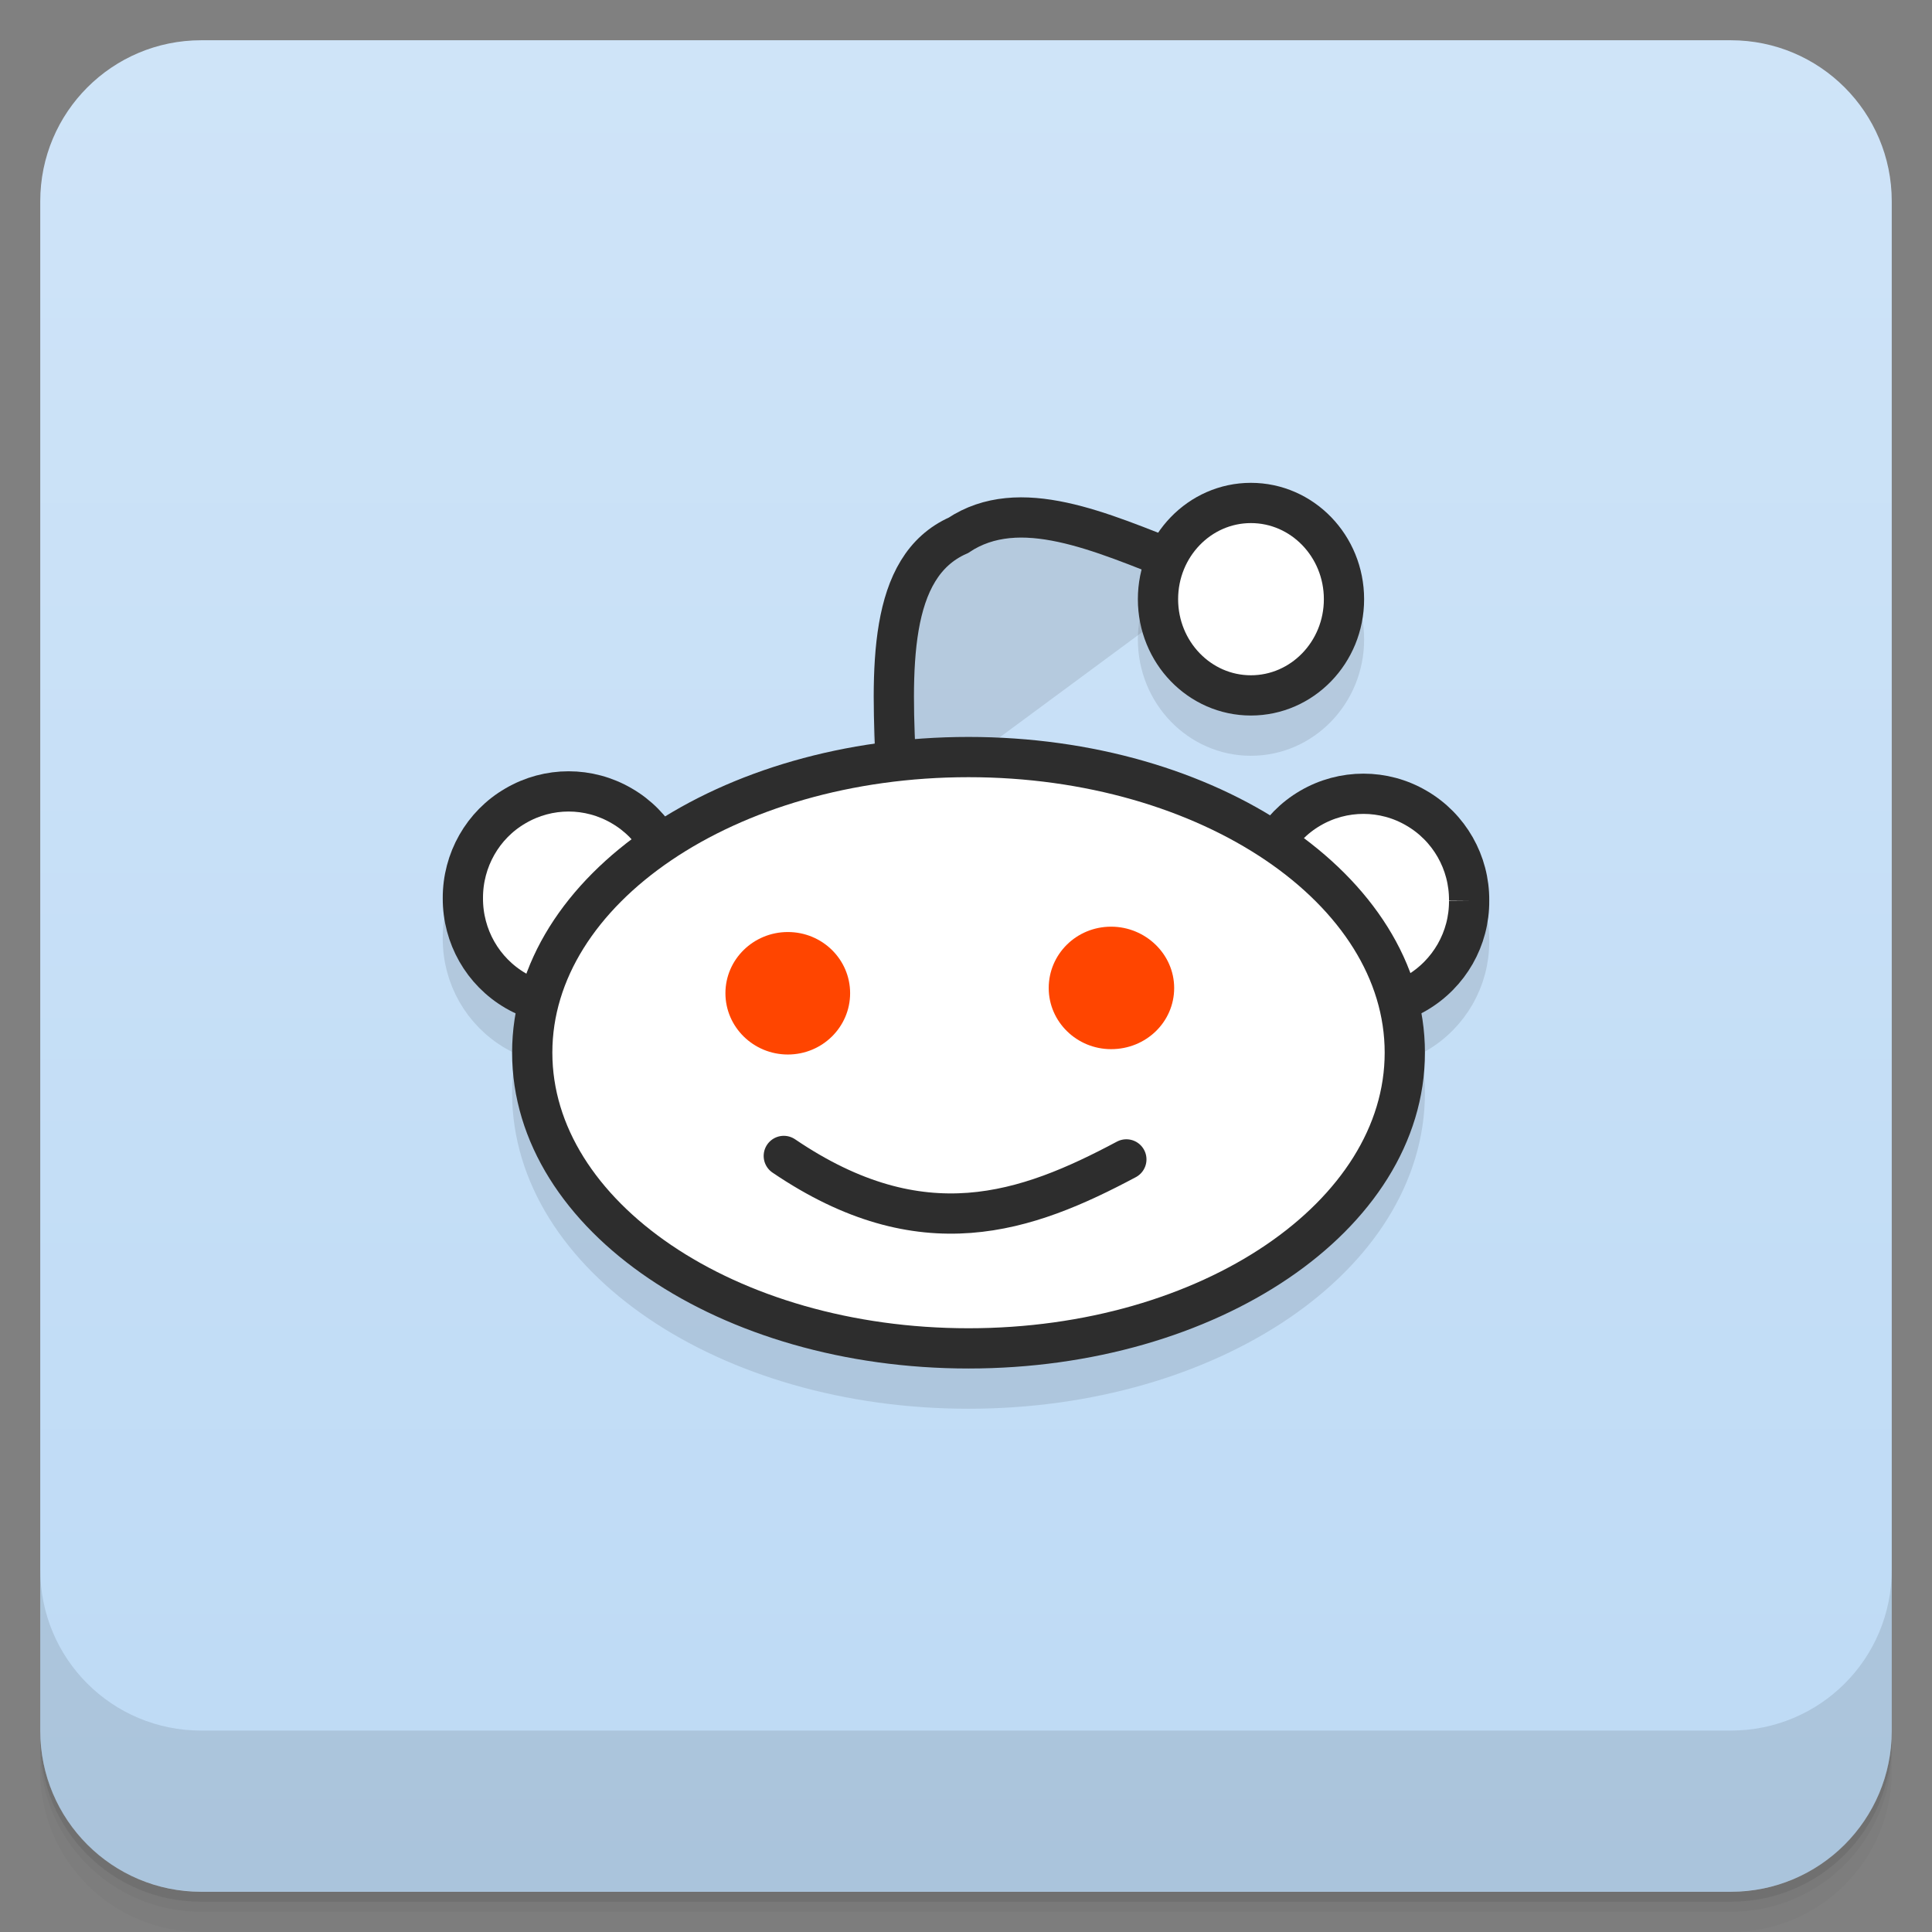 
<svg xmlns="http://www.w3.org/2000/svg" xmlns:xlink="http://www.w3.org/1999/xlink" width="48px" height="48px" viewBox="0 0 48 48" version="1.1">
<rect x="0" y="0" width="48" height="48" fill="#808080" stroke="none"/>
<defs>
<linearGradient id="linear0" gradientUnits="userSpaceOnUse" x1="1" y1="0" x2="47" y2="0" gradientTransform="matrix(0,-1,1,0,0.002,48)">
<stop offset="0" style="stop-color:rgb(74.118%,85.49%,96.078%);stop-opacity:1;"/>
<stop offset="1" style="stop-color:rgb(81.176%,89.412%,97.255%);stop-opacity:1;"/>
</linearGradient>
<filter id="alpha" filterUnits="objectBoundingBox" x="0%" y="0%" width="100%" height="100%">
  <feColorMatrix type="matrix" in="SourceGraphic" values="0 0 0 0 1 0 0 0 0 1 0 0 0 0 1 0 0 0 1 0"/>
</filter>
<mask id="mask0">
  <g filter="url(#alpha)">
<rect x="0" y="0" width="48" height="48" style="fill:rgb(0%,0%,0%);fill-opacity:0.102;stroke:none;"/>
  </g>
</mask>
<clipPath id="clip1">
  <rect width="48" height="48"/>
</clipPath>
<g id="surface6" clip-path="url(#clip1)">
<path style="fill-rule:nonzero;fill:rgb(0%,0%,0%);fill-opacity:1;stroke-width:1;stroke-linecap:butt;stroke-linejoin:miter;stroke:rgb(0%,0%,0%);stroke-opacity:1;stroke-miterlimit:4;" d="M 16.754 23.316 C 16.762 24.262 16.262 25.137 15.445 25.613 C 14.629 26.086 13.625 26.086 12.809 25.613 C 11.992 25.137 11.496 24.262 11.5 23.316 C 11.496 22.371 11.992 21.492 12.809 21.02 C 13.625 20.543 14.629 20.543 15.445 21.02 C 16.262 21.492 16.762 22.371 16.754 23.316 M 16.754 23.316 "/>
</g>
<mask id="mask1">
  <g filter="url(#alpha)">
<rect x="0" y="0" width="48" height="48" style="fill:rgb(0%,0%,0%);fill-opacity:0.102;stroke:none;"/>
  </g>
</mask>
<clipPath id="clip2">
  <rect width="48" height="48"/>
</clipPath>
<g id="surface9" clip-path="url(#clip2)">
<path style="fill-rule:nonzero;fill:rgb(0%,0%,0%);fill-opacity:1;stroke-width:1;stroke-linecap:butt;stroke-linejoin:miter;stroke:rgb(0%,0%,0%);stroke-opacity:1;stroke-miterlimit:4;" d="M 36.5 23.375 C 36.508 24.32 36.008 25.195 35.191 25.672 C 34.379 26.145 33.371 26.145 32.555 25.672 C 31.742 25.195 31.242 24.32 31.246 23.375 C 31.242 22.43 31.742 21.551 32.555 21.078 C 33.371 20.602 34.379 20.602 35.191 21.078 C 36.008 21.551 36.508 22.43 36.5 23.375 M 36.5 23.375 "/>
</g>
<mask id="mask2">
  <g filter="url(#alpha)">
<rect x="0" y="0" width="48" height="48" style="fill:rgb(0%,0%,0%);fill-opacity:0.102;stroke:none;"/>
  </g>
</mask>
<clipPath id="clip3">
  <rect width="48" height="48"/>
</clipPath>
<g id="surface12" clip-path="url(#clip3)">
<path style="fill-rule:nonzero;fill:rgb(0%,0%,0%);fill-opacity:1;stroke-width:1;stroke-linecap:butt;stroke-linejoin:miter;stroke:rgb(0%,0%,0%);stroke-opacity:1;stroke-miterlimit:4;" d="M 29.336 14.996 C 27.348 14.215 25.328 13.289 23.809 14.301 C 22.051 15.078 22.137 17.621 22.27 20.215 "/>
</g>
<mask id="mask3">
  <g filter="url(#alpha)">
<rect x="0" y="0" width="48" height="48" style="fill:rgb(0%,0%,0%);fill-opacity:0.102;stroke:none;"/>
  </g>
</mask>
<clipPath id="clip4">
  <rect width="48" height="48"/>
</clipPath>
<g id="surface15" clip-path="url(#clip4)">
<path style="fill-rule:nonzero;fill:rgb(0%,0%,0%);fill-opacity:1;stroke-width:1;stroke-linecap:round;stroke-linejoin:miter;stroke:rgb(0%,0%,0%);stroke-opacity:1;stroke-miterlimit:4;" d="M 34.902 27.152 C 34.902 31.211 30.047 34.5 24.062 34.5 C 18.074 34.5 13.223 31.211 13.223 27.152 C 13.223 23.098 18.074 19.809 24.062 19.809 C 30.047 19.809 34.902 23.098 34.902 27.152 M 34.902 27.152 "/>
</g>
<mask id="mask4">
  <g filter="url(#alpha)">
<rect x="0" y="0" width="48" height="48" style="fill:rgb(0%,0%,0%);fill-opacity:0.102;stroke:none;"/>
  </g>
</mask>
<clipPath id="clip5">
  <rect width="48" height="48"/>
</clipPath>
<g id="surface18" clip-path="url(#clip5)">
<path style="fill-rule:nonzero;fill:rgb(0%,0%,0%);fill-opacity:1;stroke-width:1;stroke-linecap:round;stroke-linejoin:miter;stroke:rgb(0%,0%,0%);stroke-opacity:1;stroke-miterlimit:4;" d="M 33.391 15.887 C 33.391 17.207 32.355 18.277 31.078 18.277 C 29.805 18.277 28.77 17.207 28.77 15.887 C 28.77 14.566 29.805 13.496 31.078 13.496 C 32.355 13.496 33.391 14.566 33.391 15.887 M 33.391 15.887 "/>
</g>
<mask id="mask5">
  <g filter="url(#alpha)">
<rect x="0" y="0" width="48" height="48" style="fill:rgb(0%,0%,0%);fill-opacity:0.102;stroke:none;"/>
  </g>
</mask>
<clipPath id="clip6">
  <rect width="48" height="48"/>
</clipPath>
<g id="surface21" clip-path="url(#clip6)">
<path style="fill-rule:nonzero;fill:rgb(0%,0%,0%);fill-opacity:1;stroke-width:1;stroke-linecap:round;stroke-linejoin:miter;stroke:rgb(0%,0%,0%);stroke-opacity:1;stroke-miterlimit:4;" d="M 19.473 29.719 C 22.91 32.051 25.5 31.129 27.984 29.805 "/>
</g>
</defs>
<g id="surface1">
<path style=" stroke:none;fill-rule:nonzero;fill:rgb(0%,0%,0%);fill-opacity:0.02;" d="M 1 43 L 1 43.25 C 1 45.465 2.785 47.25 5 47.25 L 43 47.25 C 45.215 47.25 47 45.465 47 43.25 L 47 43 C 47 45.215 45.215 47 43 47 L 5 47 C 2.785 47 1 45.215 1 43 Z M 1 43.5 L 1 44 C 1 46.215 2.785 48 5 48 L 43 48 C 45.215 48 47 46.215 47 44 L 47 43.5 C 47 45.715 45.215 47.5 43 47.5 L 5 47.5 C 2.785 47.5 1 45.715 1 43.5 Z M 1 43.5 "/>
<path style=" stroke:none;fill-rule:nonzero;fill:rgb(0%,0%,0%);fill-opacity:0.051;" d="M 1 43.25 L 1 43.5 C 1 45.715 2.785 47.5 5 47.5 L 43 47.5 C 45.215 47.5 47 45.715 47 43.5 L 47 43.25 C 47 45.465 45.215 47.25 43 47.25 L 5 47.25 C 2.785 47.25 1 45.465 1 43.25 Z M 1 43.25 "/>
<path style=" stroke:none;fill-rule:nonzero;fill:rgb(0%,0%,0%);fill-opacity:0.102;" d="M 1 43 L 1 43.25 C 1 45.465 2.785 47.25 5 47.25 L 43 47.25 C 45.215 47.25 47 45.465 47 43.25 L 47 43 C 47 45.215 45.215 47 43 47 L 5 47 C 2.785 47 1 45.215 1 43 Z M 1 43 "/>
<path style=" stroke:none;fill-rule:nonzero;fill:url(#linear0);" d="M 1 43 L 1 5 C 1 2.789 2.789 1 5 1 L 43 1 C 45.211 1 47 2.789 47 5 L 47 43 C 47 45.211 45.211 47 43 47 L 5 47 C 2.789 47 1 45.211 1 43 Z M 1 43 "/>
<use xlink:href="#surface6" mask="url(#mask0)"/>
<use xlink:href="#surface9" mask="url(#mask1)"/>
<use xlink:href="#surface12" mask="url(#mask2)"/>
<use xlink:href="#surface15" mask="url(#mask3)"/>
<use xlink:href="#surface18" mask="url(#mask4)"/>
<path style=" stroke:none;fill-rule:nonzero;fill:rgb(0%,0%,0%);fill-opacity:0.102;" d="M 21.121 25.676 C 21.121 26.516 20.43 27.199 19.574 27.199 C 18.719 27.199 18.023 26.516 18.023 25.676 C 18.023 24.836 18.719 24.156 19.574 24.156 C 20.43 24.156 21.121 24.836 21.121 25.676 M 21.121 25.676 "/>
<path style=" stroke:none;fill-rule:nonzero;fill:rgb(0%,0%,0%);fill-opacity:0.102;" d="M 29.172 25.547 C 29.172 26.387 28.477 27.066 27.605 27.066 C 26.754 27.066 26.055 26.387 26.055 25.547 C 26.055 24.707 26.742 24.023 27.605 24.023 C 28.461 24.023 29.172 24.707 29.172 25.547 M 29.172 25.547 "/>
<use xlink:href="#surface21" mask="url(#mask5)"/>
<path style="fill-rule:nonzero;fill:rgb(100%,100%,100%);fill-opacity:1;stroke-width:1;stroke-linecap:butt;stroke-linejoin:miter;stroke:rgb(17.647%,17.647%,17.647%);stroke-opacity:1;stroke-miterlimit:4;" d="M 16.754 22.316 C 16.762 23.262 16.262 24.137 15.445 24.613 C 14.629 25.086 13.625 25.086 12.809 24.613 C 11.992 24.137 11.496 23.262 11.5 22.316 C 11.496 21.371 11.992 20.492 12.809 20.02 C 13.625 19.543 14.629 19.543 15.445 20.02 C 16.262 20.492 16.762 21.371 16.754 22.316 M 16.754 22.316 "/>
<path style="fill-rule:nonzero;fill:rgb(100%,100%,100%);fill-opacity:1;stroke-width:1;stroke-linecap:butt;stroke-linejoin:miter;stroke:rgb(17.647%,17.647%,17.647%);stroke-opacity:1;stroke-miterlimit:4;" d="M 36.5 22.375 C 36.508 23.32 36.008 24.195 35.191 24.672 C 34.379 25.145 33.371 25.145 32.555 24.672 C 31.742 24.195 31.242 23.32 31.246 22.375 C 31.242 21.43 31.742 20.551 32.555 20.078 C 33.371 19.602 34.379 19.602 35.191 20.078 C 36.008 20.551 36.508 21.43 36.5 22.375 M 36.5 22.375 "/>
<path style="fill:none;stroke-width:1;stroke-linecap:butt;stroke-linejoin:miter;stroke:rgb(17.647%,17.647%,17.647%);stroke-opacity:1;stroke-miterlimit:4;" d="M 29.336 13.996 C 27.348 13.215 25.328 12.289 23.809 13.301 C 22.051 14.078 22.137 16.621 22.27 19.215 "/>
<path style="fill-rule:nonzero;fill:rgb(100%,100%,100%);fill-opacity:1;stroke-width:1;stroke-linecap:round;stroke-linejoin:miter;stroke:rgb(17.647%,17.647%,17.647%);stroke-opacity:1;stroke-miterlimit:4;" d="M 34.902 26.152 C 34.902 30.211 30.047 33.5 24.062 33.5 C 18.074 33.5 13.223 30.211 13.223 26.152 C 13.223 22.098 18.074 18.809 24.062 18.809 C 30.047 18.809 34.902 22.098 34.902 26.152 M 34.902 26.152 "/>
<path style="fill-rule:nonzero;fill:rgb(100%,100%,100%);fill-opacity:1;stroke-width:1;stroke-linecap:round;stroke-linejoin:miter;stroke:rgb(17.647%,17.647%,17.647%);stroke-opacity:1;stroke-miterlimit:4;" d="M 33.391 14.887 C 33.391 16.207 32.355 17.277 31.078 17.277 C 29.805 17.277 28.77 16.207 28.77 14.887 C 28.77 13.566 29.805 12.496 31.078 12.496 C 32.355 12.496 33.391 13.566 33.391 14.887 M 33.391 14.887 "/>
<path style=" stroke:none;fill-rule:nonzero;fill:rgb(100%,27.059%,0%);fill-opacity:1;" d="M 21.121 24.676 C 21.121 25.516 20.43 26.199 19.574 26.199 C 18.719 26.199 18.023 25.516 18.023 24.676 C 18.023 23.836 18.719 23.156 19.574 23.156 C 20.43 23.156 21.121 23.836 21.121 24.676 M 21.121 24.676 "/>
<path style=" stroke:none;fill-rule:nonzero;fill:rgb(100%,27.059%,0%);fill-opacity:1;" d="M 29.172 24.547 C 29.172 25.387 28.477 26.066 27.605 26.066 C 26.754 26.066 26.055 25.387 26.055 24.547 C 26.055 23.707 26.742 23.023 27.605 23.023 C 28.461 23.023 29.172 23.707 29.172 24.547 M 29.172 24.547 "/>
<path style="fill:none;stroke-width:1;stroke-linecap:round;stroke-linejoin:miter;stroke:rgb(17.647%,17.647%,17.647%);stroke-opacity:1;stroke-miterlimit:4;" d="M 19.473 28.719 C 22.91 31.051 25.5 30.129 27.984 28.805 "/>
<path style=" stroke:none;fill-rule:nonzero;fill:rgb(0%,0%,0%);fill-opacity:0.102;" d="M 1 38.996 L 1 42.996 C 1 45.215 2.785 46.996 5 46.996 L 43 46.996 C 45.215 46.996 47 45.215 47 42.996 L 47 38.996 C 47 41.215 45.215 42.996 43 42.996 L 5 42.996 C 2.785 42.996 1 41.215 1 38.996 Z M 1 38.996 "/>
</g>
</svg>
